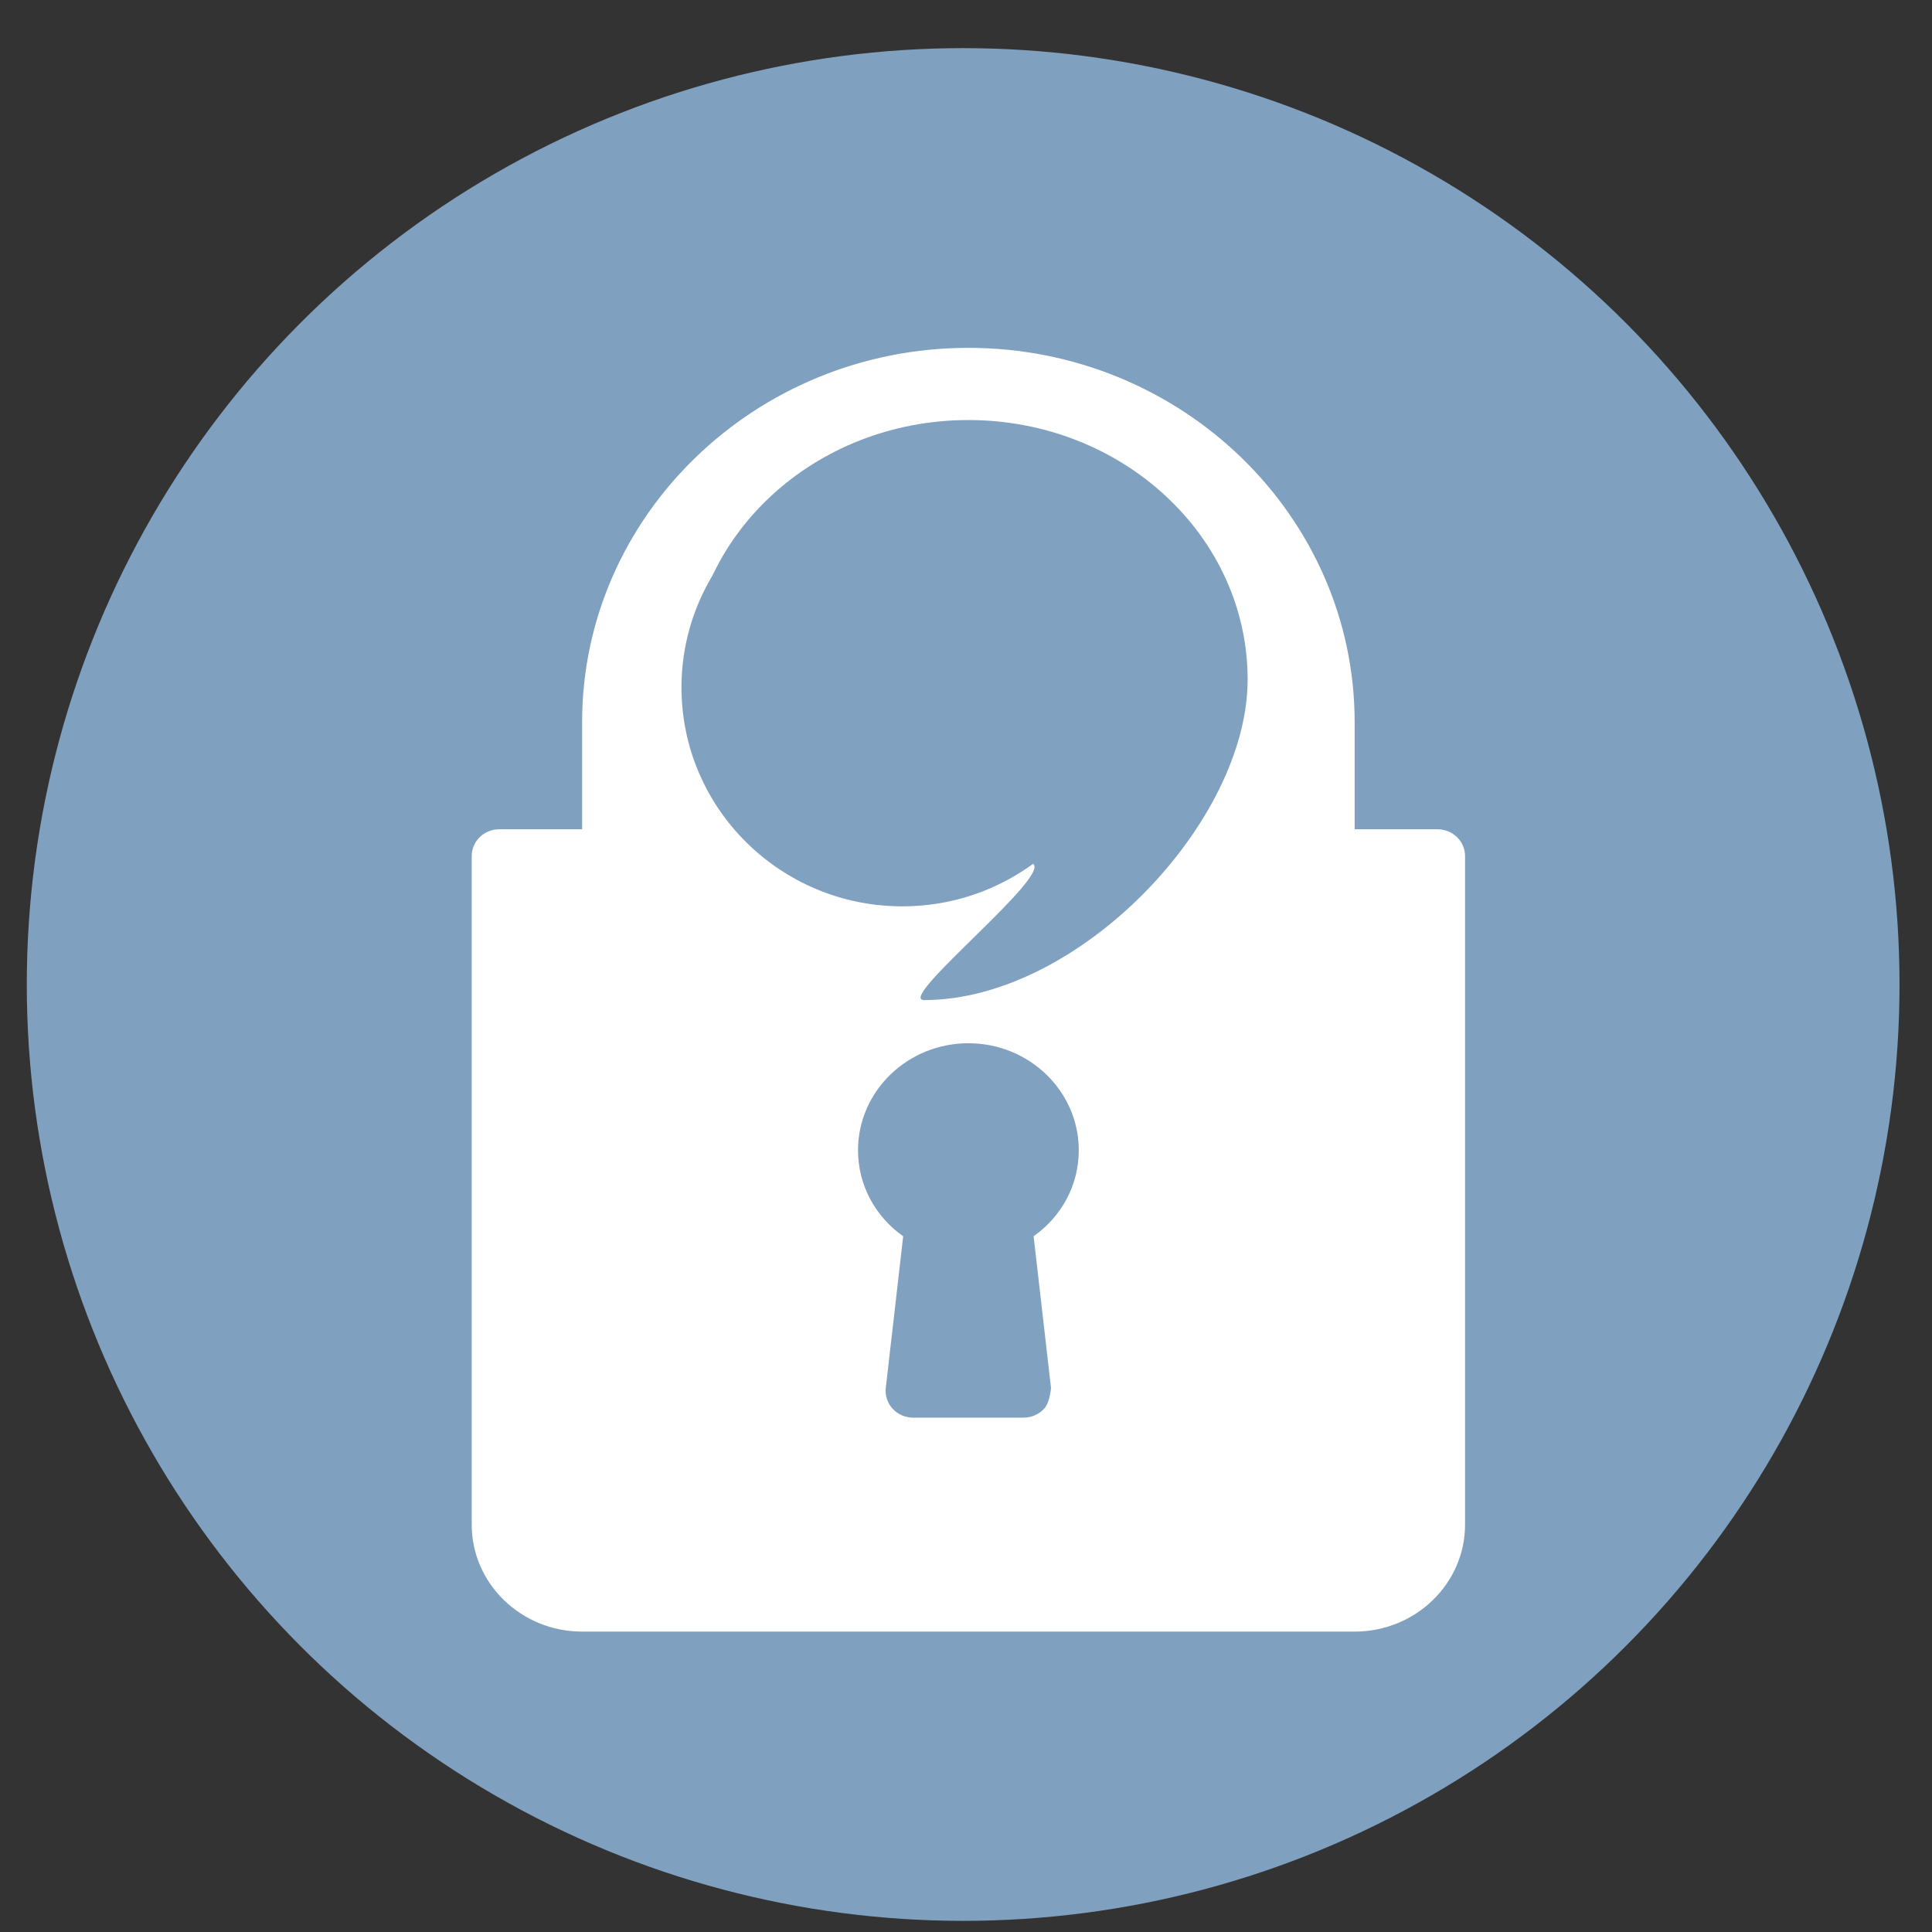 <?xml version="1.0" encoding="UTF-8" standalone="no"?>
<svg
   height="48"
   width="48"
   version="1.1"
   id="svg6"
   sodipodi:docname="qtox.svg"
   inkscape:version="1.1.2 (0a00cf5339, 2022-02-04)"
   xmlns:inkscape="http://www.inkscape.org/namespaces/inkscape"
   xmlns:sodipodi="http://sodipodi.sourceforge.net/DTD/sodipodi-0.dtd"
   xmlns="http://www.w3.org/2000/svg"
   xmlns:svg="http://www.w3.org/2000/svg"
   xmlns:rdf="http://www.w3.org/1999/02/22-rdf-syntax-ns#"
   xmlns:cc="http://creativecommons.org/ns#"
   xmlns:dc="http://purl.org/dc/elements/1.1/">
  <rect width="100%" height="100%" fill="#333333" stroke="none"/>
  <defs
     id="defs10" />
  <sodipodi:namedview
     pagecolor="#ffffff"
     bordercolor="#666666"
     borderopacity="1"
     objecttolerance="10"
     gridtolerance="10"
     guidetolerance="10"
     inkscape:pageopacity="0"
     inkscape:pageshadow="2"
     inkscape:window-width="1920"
     inkscape:window-height="1030"
     id="namedview8"
     showgrid="false"
     inkscape:zoom="9.4583335"
     inkscape:cx="30.079295"
     inkscape:cy="33.356828"
     inkscape:window-x="0"
     inkscape:window-y="24"
     inkscape:window-maximized="1"
     inkscape:current-layer="svg6"
     inkscape:document-rotation="0"
     inkscape:pagecheckerboard="0" />
  <circle
     cx="23.941"
     cy="31.535"
     opacity=".99"
     id="circle2"
     style="fill:#81a1c1;fill-opacity:1"
     transform="matrix(1.758 0 0 1.758 -18.159 -30.979)"
     r="13.233" />
  <g
     id="g898"
     transform="translate(-1.418,0.845)">
    <g
       id="g26-3"
       transform="matrix(0.095,0,0,0.095,-3.368,7.844)"
       style="fill:#312a2a;fill-opacity:1">
      <path
         d="m 363.84,233.75 c 0,31.6 -25.88,57.25 -57.75,57.25 -31.88,0 -57.75,-25.65 -57.75,-57.25 0,-31.6 25.87,-57.25 57.75,-57.25 31.87,0 57.75,25.65 57.75,57.25 z"
         id="use24-6"
         style="fill:#81a1c1;fill-opacity:1" />
    </g>
    <g
       id="g18"
       transform="matrix(0.095,0,0,0.095,-5.243,-5.972)"
       style="fill:#333333">
      <path
         d="m 424.39,270.84 c 0,-16.78 0,-26.11 0,-27.98 0,-53.99 -45.31,-97.92 -101.02,-97.92 -55.7,0 -101.02,43.93 -101.02,97.92 0,1.87 0,11.2 0,27.98 -12.99,0 -20.21,0 -21.65,0 -3.99,0 -7.22,3.13 -7.22,7 0,17.48 0,157.37 0,174.86 0,15.43 12.95,27.97 28.87,27.97 20.2,0 181.84,0 202.04,0 15.92,0 28.87,-12.54 28.87,-27.97 0,-17.49 0,-157.38 0,-174.86 0,-3.87 -3.23,-7 -7.22,-7 -2.88,0 -10.1,0 -21.65,0 z m -81.21,151.55 c -1.37,1.48 -3.33,2.33 -5.38,2.33 -2.88,0 -25.97,0 -28.86,0 -2.05,0 -4.01,-0.85 -5.38,-2.33 -1.36,-1.48 -2.02,-3.46 -1.79,-5.44 0.45,-3.96 4.09,-35.71 4.55,-39.67 -7.39,-5.22 -11.81,-13.46 -11.81,-22.5 0,-15.43 12.94,-27.98 28.86,-27.98 15.92,0 28.87,12.54 28.87,27.98 0,9.04 -4.42,17.28 -11.81,22.5 0.3,2.64 1.82,15.87 4.55,39.67 -0.29,2.64 -0.89,4.45 -1.8,5.44 z M 265.64,270.84 c 0,-16.78 0,-26.11 0,-27.98 0,-30.85 25.9,-55.95 57.73,-55.95 31.83,0 57.73,25.1 57.73,55.95 0,1.87 0,11.2 0,27.98 z"
         id="use12"
         style="fill:#ffffff;fill-opacity:1" />
      <g
         id="g16"
         style="fill:#333333">
        <path
           d="m 424.39,270.84 c 0,-16.78 0,-26.11 0,-27.98 0,-53.99 -45.31,-97.92 -101.02,-97.92 -55.7,0 -101.02,43.93 -101.02,97.92 0,1.87 0,11.2 0,27.98 -12.99,0 -20.21,0 -21.65,0 -3.99,0 -7.22,3.13 -7.22,7 0,17.48 0,157.37 0,174.86 0,15.43 12.95,27.97 28.87,27.97 20.2,0 181.84,0 202.04,0 15.92,0 28.87,-12.54 28.87,-27.97 0,-17.49 0,-157.38 0,-174.86 0,-3.87 -3.23,-7 -7.22,-7 -2.88,0 -10.1,0 -21.65,0 z m -81.21,151.55 c -1.37,1.48 -3.33,2.33 -5.38,2.33 -2.88,0 -25.97,0 -28.86,0 -2.05,0 -4.01,-0.85 -5.38,-2.33 -1.36,-1.48 -2.02,-3.46 -1.79,-5.44 0.45,-3.96 4.09,-35.71 4.55,-39.67 -7.39,-5.22 -11.81,-13.46 -11.81,-22.5 0,-15.43 12.94,-27.98 28.86,-27.98 15.92,0 28.87,12.54 28.87,27.98 0,9.04 -4.42,17.28 -11.81,22.5 0.3,2.64 1.82,15.87 4.55,39.67 -0.29,2.64 -0.89,4.45 -1.8,5.44 z M 265.64,270.84 c 0,-16.78 0,-26.11 0,-27.98 0,-30.85 25.9,-55.95 57.73,-55.95 31.83,0 57.73,25.1 57.73,55.95 0,1.87 0,11.2 0,27.98 z"
           id="use14"
           style="fill:#333333;fill-opacity:0;stroke:#000000;stroke-width:1;stroke-opacity:0" />
      </g>
    </g>
    <g
       id="g22"
       transform="matrix(0.095,0,0,0.095,-5.243,-5.972)"
       style="fill:#808080">
      <path
         d="m 396.4,231.68 c 0,37.45 -44.29,83.83 -84.6,83.83 -7.66,0 35.04,-33.77 28.1,-35.81 -3.08,-0.9 -11.16,4.79 -17.74,6.14 -6.07,1.24 -14.11,4.03 -18.1,3.37 -7.83,-1.29 -16.21,-1.8 -26.65,-7.01 -5.64,-2.81 -8.79,-5.49 -11.46,-8.5 -2.28,-2.56 -4.21,-5.37 -7.03,-8.69 -4.07,-4.78 -5.96,-10.03 -7.08,-15.38 -1.27,-6.04 -1.5,-12.2 -1.5,-17.95 0,-37.45 32.72,-67.86 73.03,-67.86 40.31,0 73.03,30.41 73.03,67.86 z"
         id="use20"
         style="fill:#81a1c1;fill-opacity:1" />
    </g>
    <g
       id="g26"
       transform="matrix(0.095,0,0,0.095,-5.243,-5.972)"
       style="fill:#808080">
      <path
         d="m 363.84,233.75 c 0,31.6 -25.88,57.25 -57.75,57.25 -31.88,0 -57.75,-25.65 -57.75,-57.25 0,-31.6 25.87,-57.25 57.75,-57.25 31.87,0 57.75,25.65 57.75,57.25 z"
         id="use24"
         style="fill:#81a1c1;fill-opacity:1" />
    </g>
  </g>
</svg>

